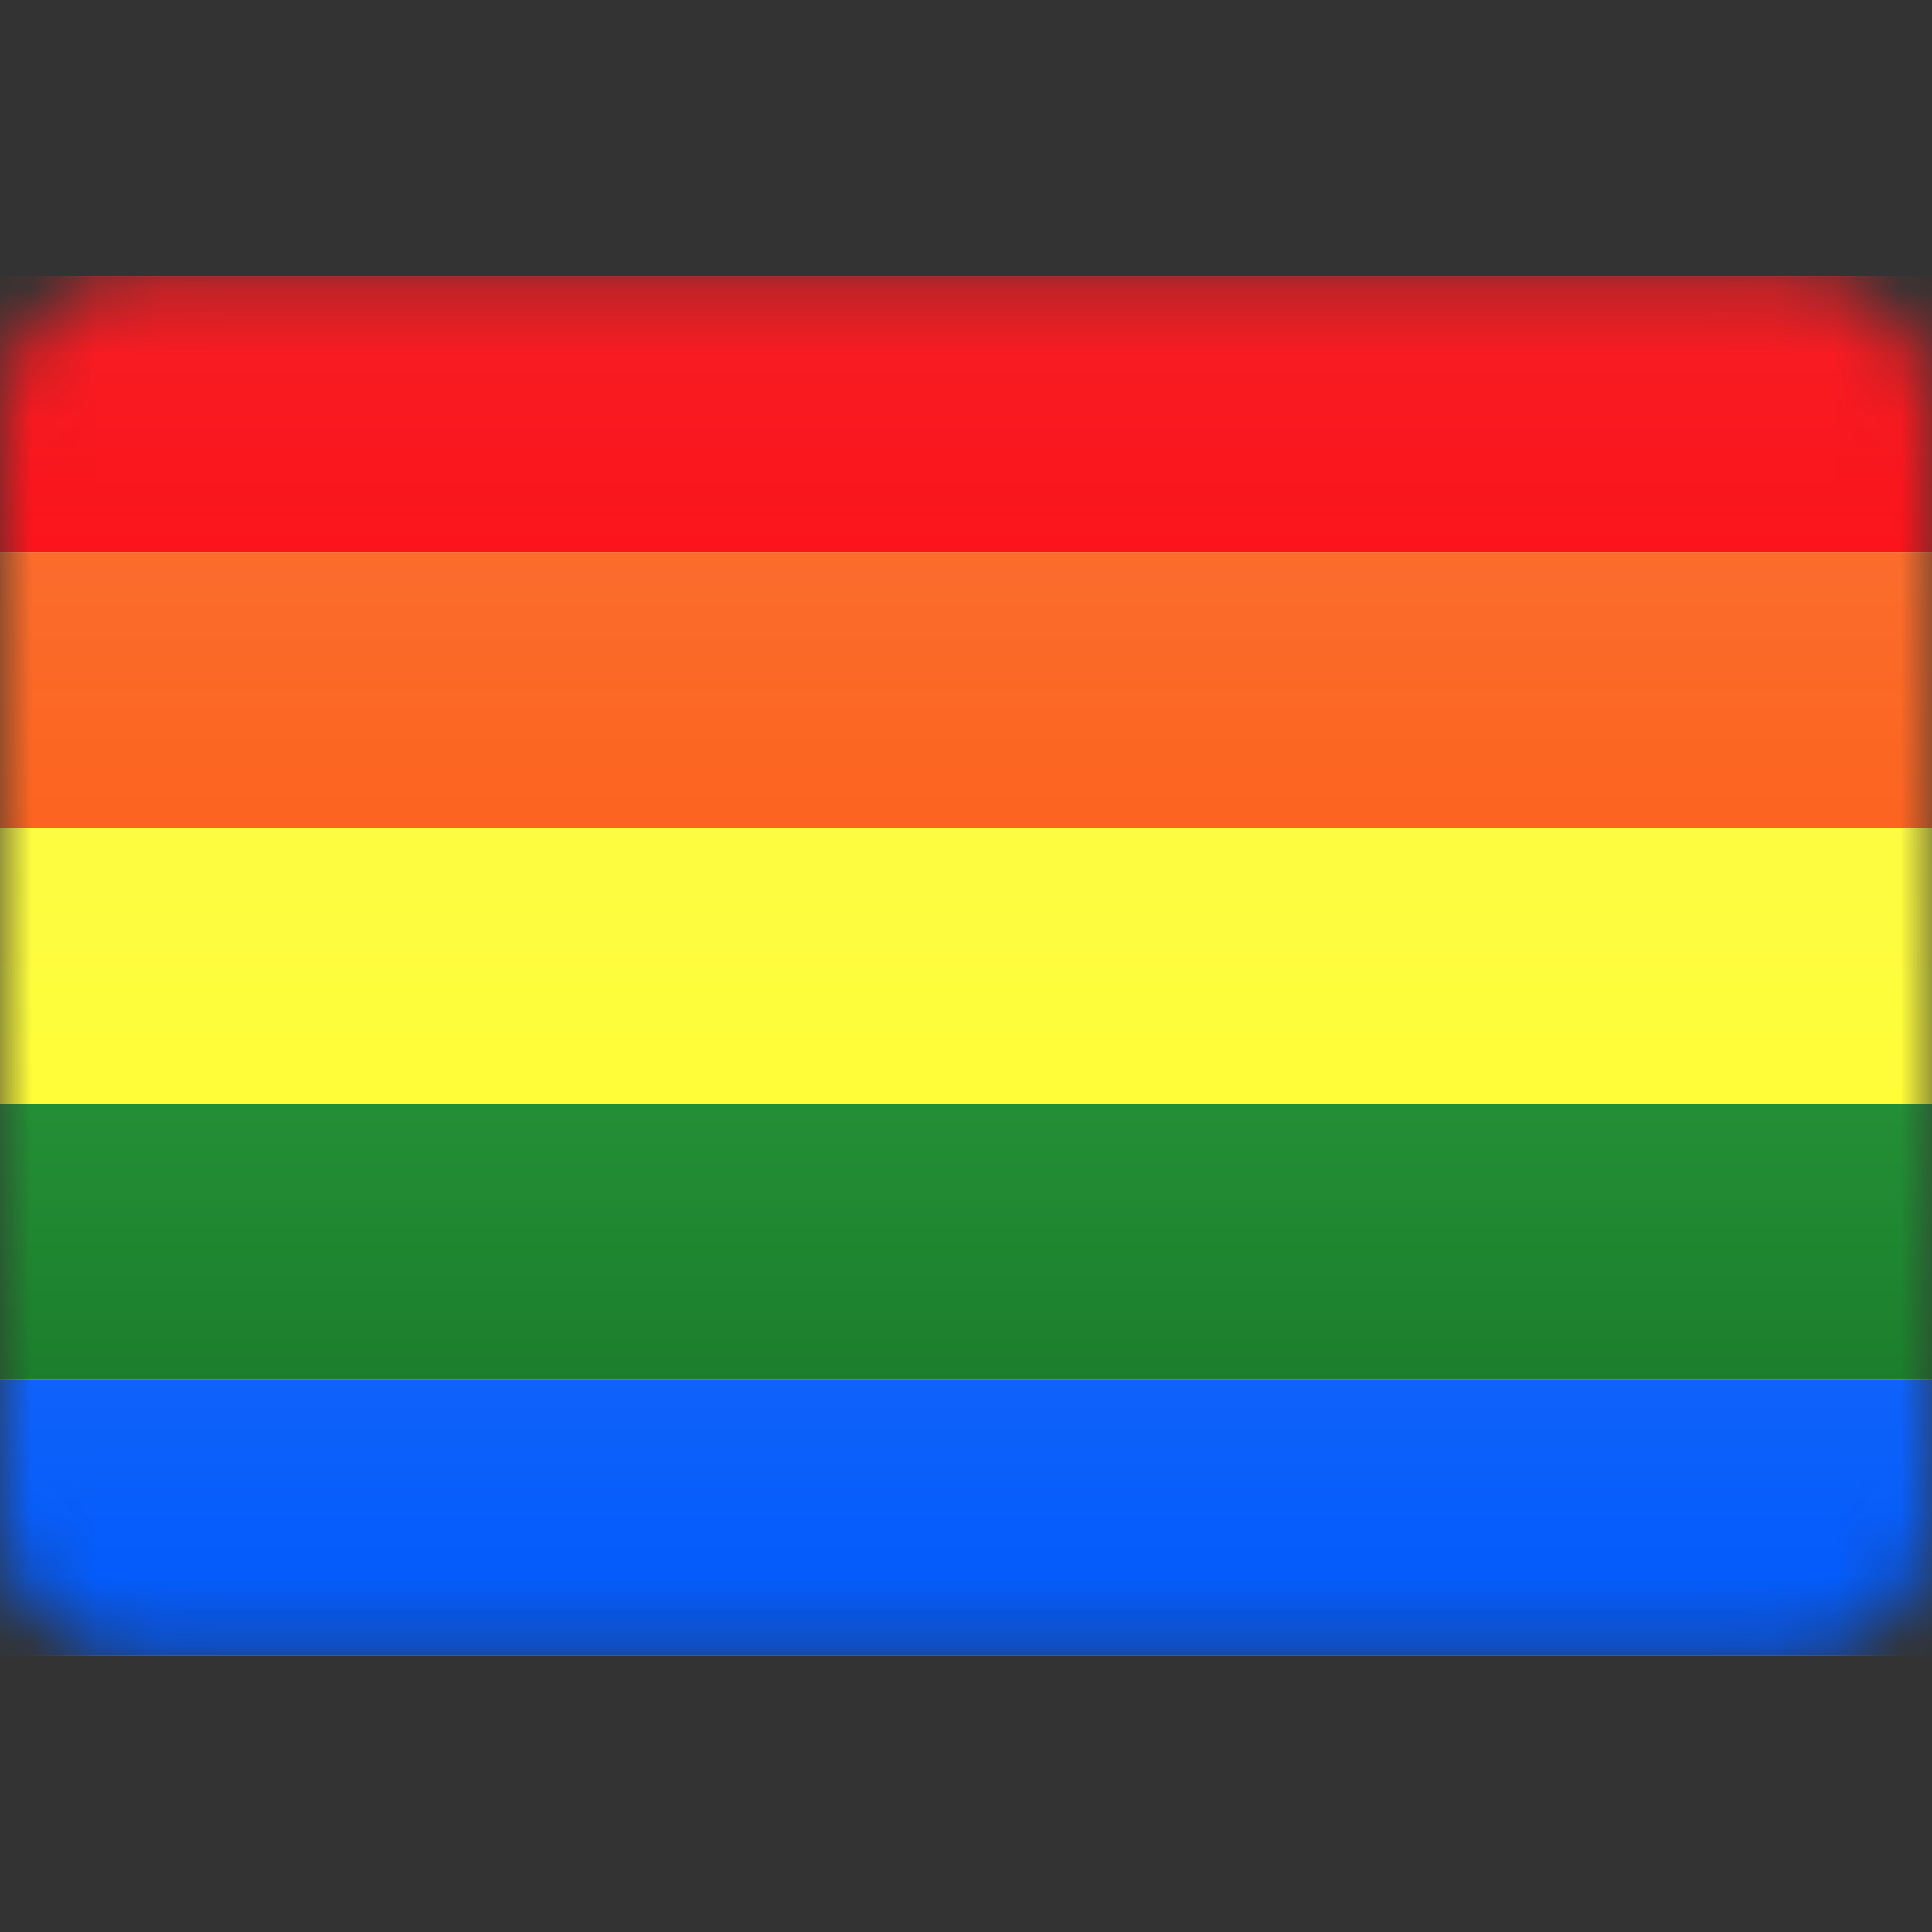 <svg width="30" height="30" viewBox="0 0 30 30" fill="none" xmlns="http://www.w3.org/2000/svg">
<rect x="0" y="0" width="30" height="30" fill="#333333" stroke="none"/>
<g clip-path="url(#clip0_563_2167)">
<mask id="mask0_563_2167" style="mask-type:luminance" maskUnits="userSpaceOnUse" x="0" y="4" width="30" height="22">
<path d="M27.857 4.285H2.143C0.959 4.285 0 5.245 0 6.428V23.571C0 24.754 0.959 25.714 2.143 25.714H27.857C29.041 25.714 30 24.754 30 23.571V6.428C30 5.245 29.041 4.285 27.857 4.285Z" fill="white"/>
</mask>
<g mask="url(#mask0_563_2167)">
<path d="M30 4.285H0V25.714H30V4.285Z" fill="url(#paint0_linear_563_2167)"/>
<path d="M30 4.285H0V8.571H30V4.285Z" fill="url(#paint1_linear_563_2167)"/>
<path d="M30 8.57H0V12.856H30V8.57Z" fill="url(#paint2_linear_563_2167)"/>
<path d="M30 12.857H0V17.143H30V12.857Z" fill="url(#paint3_linear_563_2167)"/>
<path d="M30 17.143H0V21.428H30V17.143Z" fill="url(#paint4_linear_563_2167)"/>
<path d="M30 21.428H0V25.713H30V21.428Z" fill="url(#paint5_linear_563_2167)"/>
</g>
</g>
<defs>
<linearGradient id="paint0_linear_563_2167" x1="15" y1="4.285" x2="15" y2="25.714" gradientUnits="userSpaceOnUse">
<stop stop-color="white"/>
<stop offset="1" stop-color="#F0F0F0"/>
</linearGradient>
<linearGradient id="paint1_linear_563_2167" x1="15" y1="4.285" x2="15" y2="8.571" gradientUnits="userSpaceOnUse">
<stop stop-color="#F71E24"/>
<stop offset="1" stop-color="#FB141B"/>
</linearGradient>
<linearGradient id="paint2_linear_563_2167" x1="15" y1="8.57" x2="15" y2="12.856" gradientUnits="userSpaceOnUse">
<stop stop-color="#FB6C2C"/>
<stop offset="1" stop-color="#FC6420"/>
</linearGradient>
<linearGradient id="paint3_linear_563_2167" x1="15" y1="12.857" x2="15" y2="17.143" gradientUnits="userSpaceOnUse">
<stop stop-color="#FDFC42"/>
<stop offset="1" stop-color="#FFFD38"/>
</linearGradient>
<linearGradient id="paint4_linear_563_2167" x1="15" y1="17.143" x2="15" y2="21.428" gradientUnits="userSpaceOnUse">
<stop stop-color="#238F35"/>
<stop offset="1" stop-color="#1C7E2C"/>
</linearGradient>
<linearGradient id="paint5_linear_563_2167" x1="15" y1="21.428" x2="15" y2="25.713" gradientUnits="userSpaceOnUse">
<stop stop-color="#0F62FA"/>
<stop offset="1" stop-color="#0059FC"/>
</linearGradient>
<clipPath id="clip0_563_2167">
<rect width="30" height="30" fill="white"/>
</clipPath>
</defs>
</svg>
